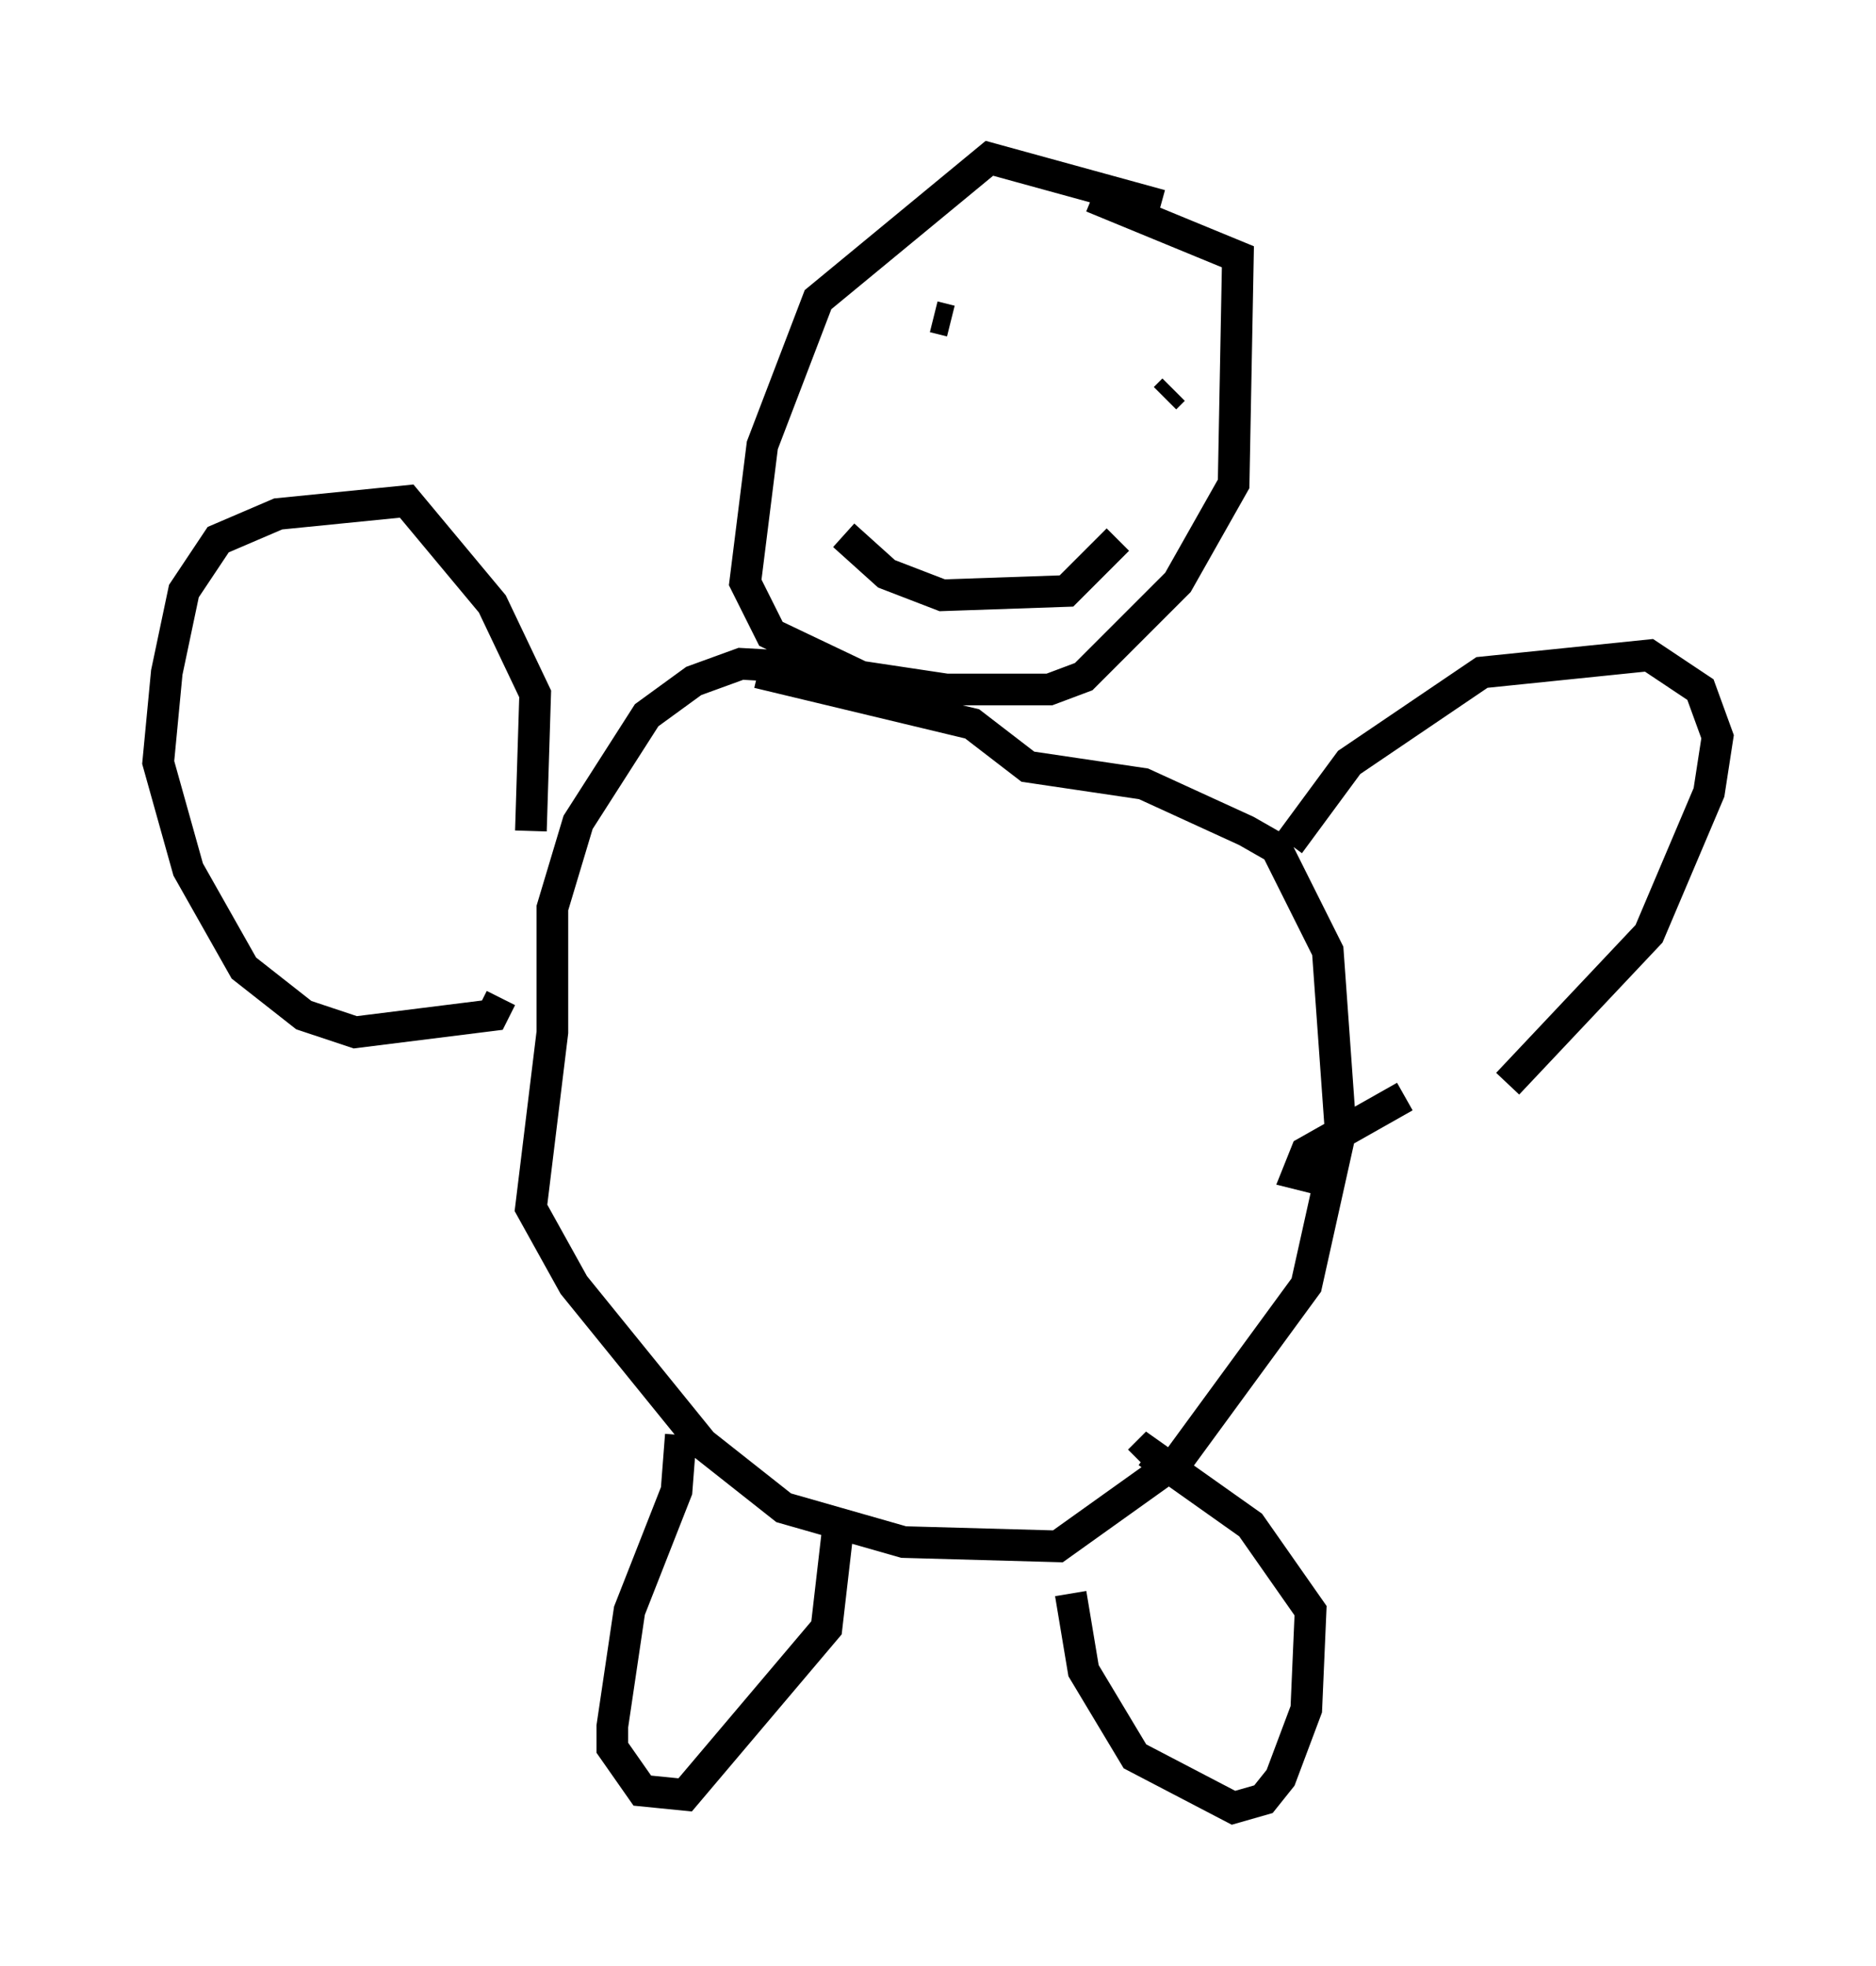 <?xml version="1.0" encoding="utf-8" ?>
<svg baseProfile="full" height="62.097" version="1.1" width="59.255" xmlns="http://www.w3.org/2000/svg" xmlns:ev="http://www.w3.org/2001/xml-events" xmlns:xlink="http://www.w3.org/1999/xlink"><defs /><rect fill="white" height="62.097" width="59.255" x="0" y="0" /><path d="M38.288, 7.571 m-1.624, -1.083 l-5.413, -1.488 -5.413, 4.465 l-1.759, 4.601 -0.541, 4.33 l0.812, 1.624 2.842, 1.353 l2.706, 0.406 3.248, 0.0 l1.083, -0.406 2.977, -2.977 l1.759, -3.112 0.135, -7.172 l-4.601, -1.894 m-5.007, 3.789 l0.541, 0.135 m7.036, 2.165 l-0.271, 0.271 m-10.149, 4.33 l1.353, 1.218 1.759, 0.677 l3.924, -0.135 1.624, -1.624 m-9.472, 4.059 l-2.436, -0.135 -1.488, 0.541 l-1.488, 1.083 -2.165, 3.383 l-0.812, 2.706 0.0, 3.924 l-0.677, 5.548 1.353, 2.436 l4.059, 5.007 2.571, 2.03 l3.789, 1.083 4.871, 0.135 l3.789, -2.706 4.059, -5.548 l1.083, -4.871 -0.406, -5.683 l-1.624, -3.248 -0.947, -0.541 l-3.248, -1.488 -3.654, -0.541 l-1.759, -1.353 -6.766, -1.624 m-7.172, 5.007 l0.135, -4.33 -1.353, -2.842 l-2.706, -3.248 -4.059, 0.406 l-1.894, 0.812 -1.083, 1.624 l-0.541, 2.571 -0.271, 2.842 l0.947, 3.383 1.759, 3.112 l1.894, 1.488 1.624, 0.541 l4.33, -0.541 0.271, -0.541 m24.898, -4.871 l1.894, -2.571 4.195, -2.842 l5.277, -0.541 1.624, 1.083 l0.541, 1.488 -0.271, 1.759 l-1.894, 4.465 -4.465, 4.736 m-3.248, 0.406 l-3.112, 1.759 -0.271, 0.677 l1.083, 0.271 m-20.568, 7.984 l-0.135, 1.759 -1.488, 3.789 l-0.541, 3.654 0.0, 0.677 l0.947, 1.353 1.353, 0.135 l4.465, -5.277 0.406, -3.518 m7.307, 2.436 l0.406, 2.436 1.624, 2.706 l3.112, 1.624 0.947, -0.271 l0.541, -0.677 0.812, -2.165 l0.135, -3.112 -1.894, -2.706 l-3.248, -2.3 -0.271, 0.271 " fill="none" stroke="black" stroke-width="1" /></svg>
